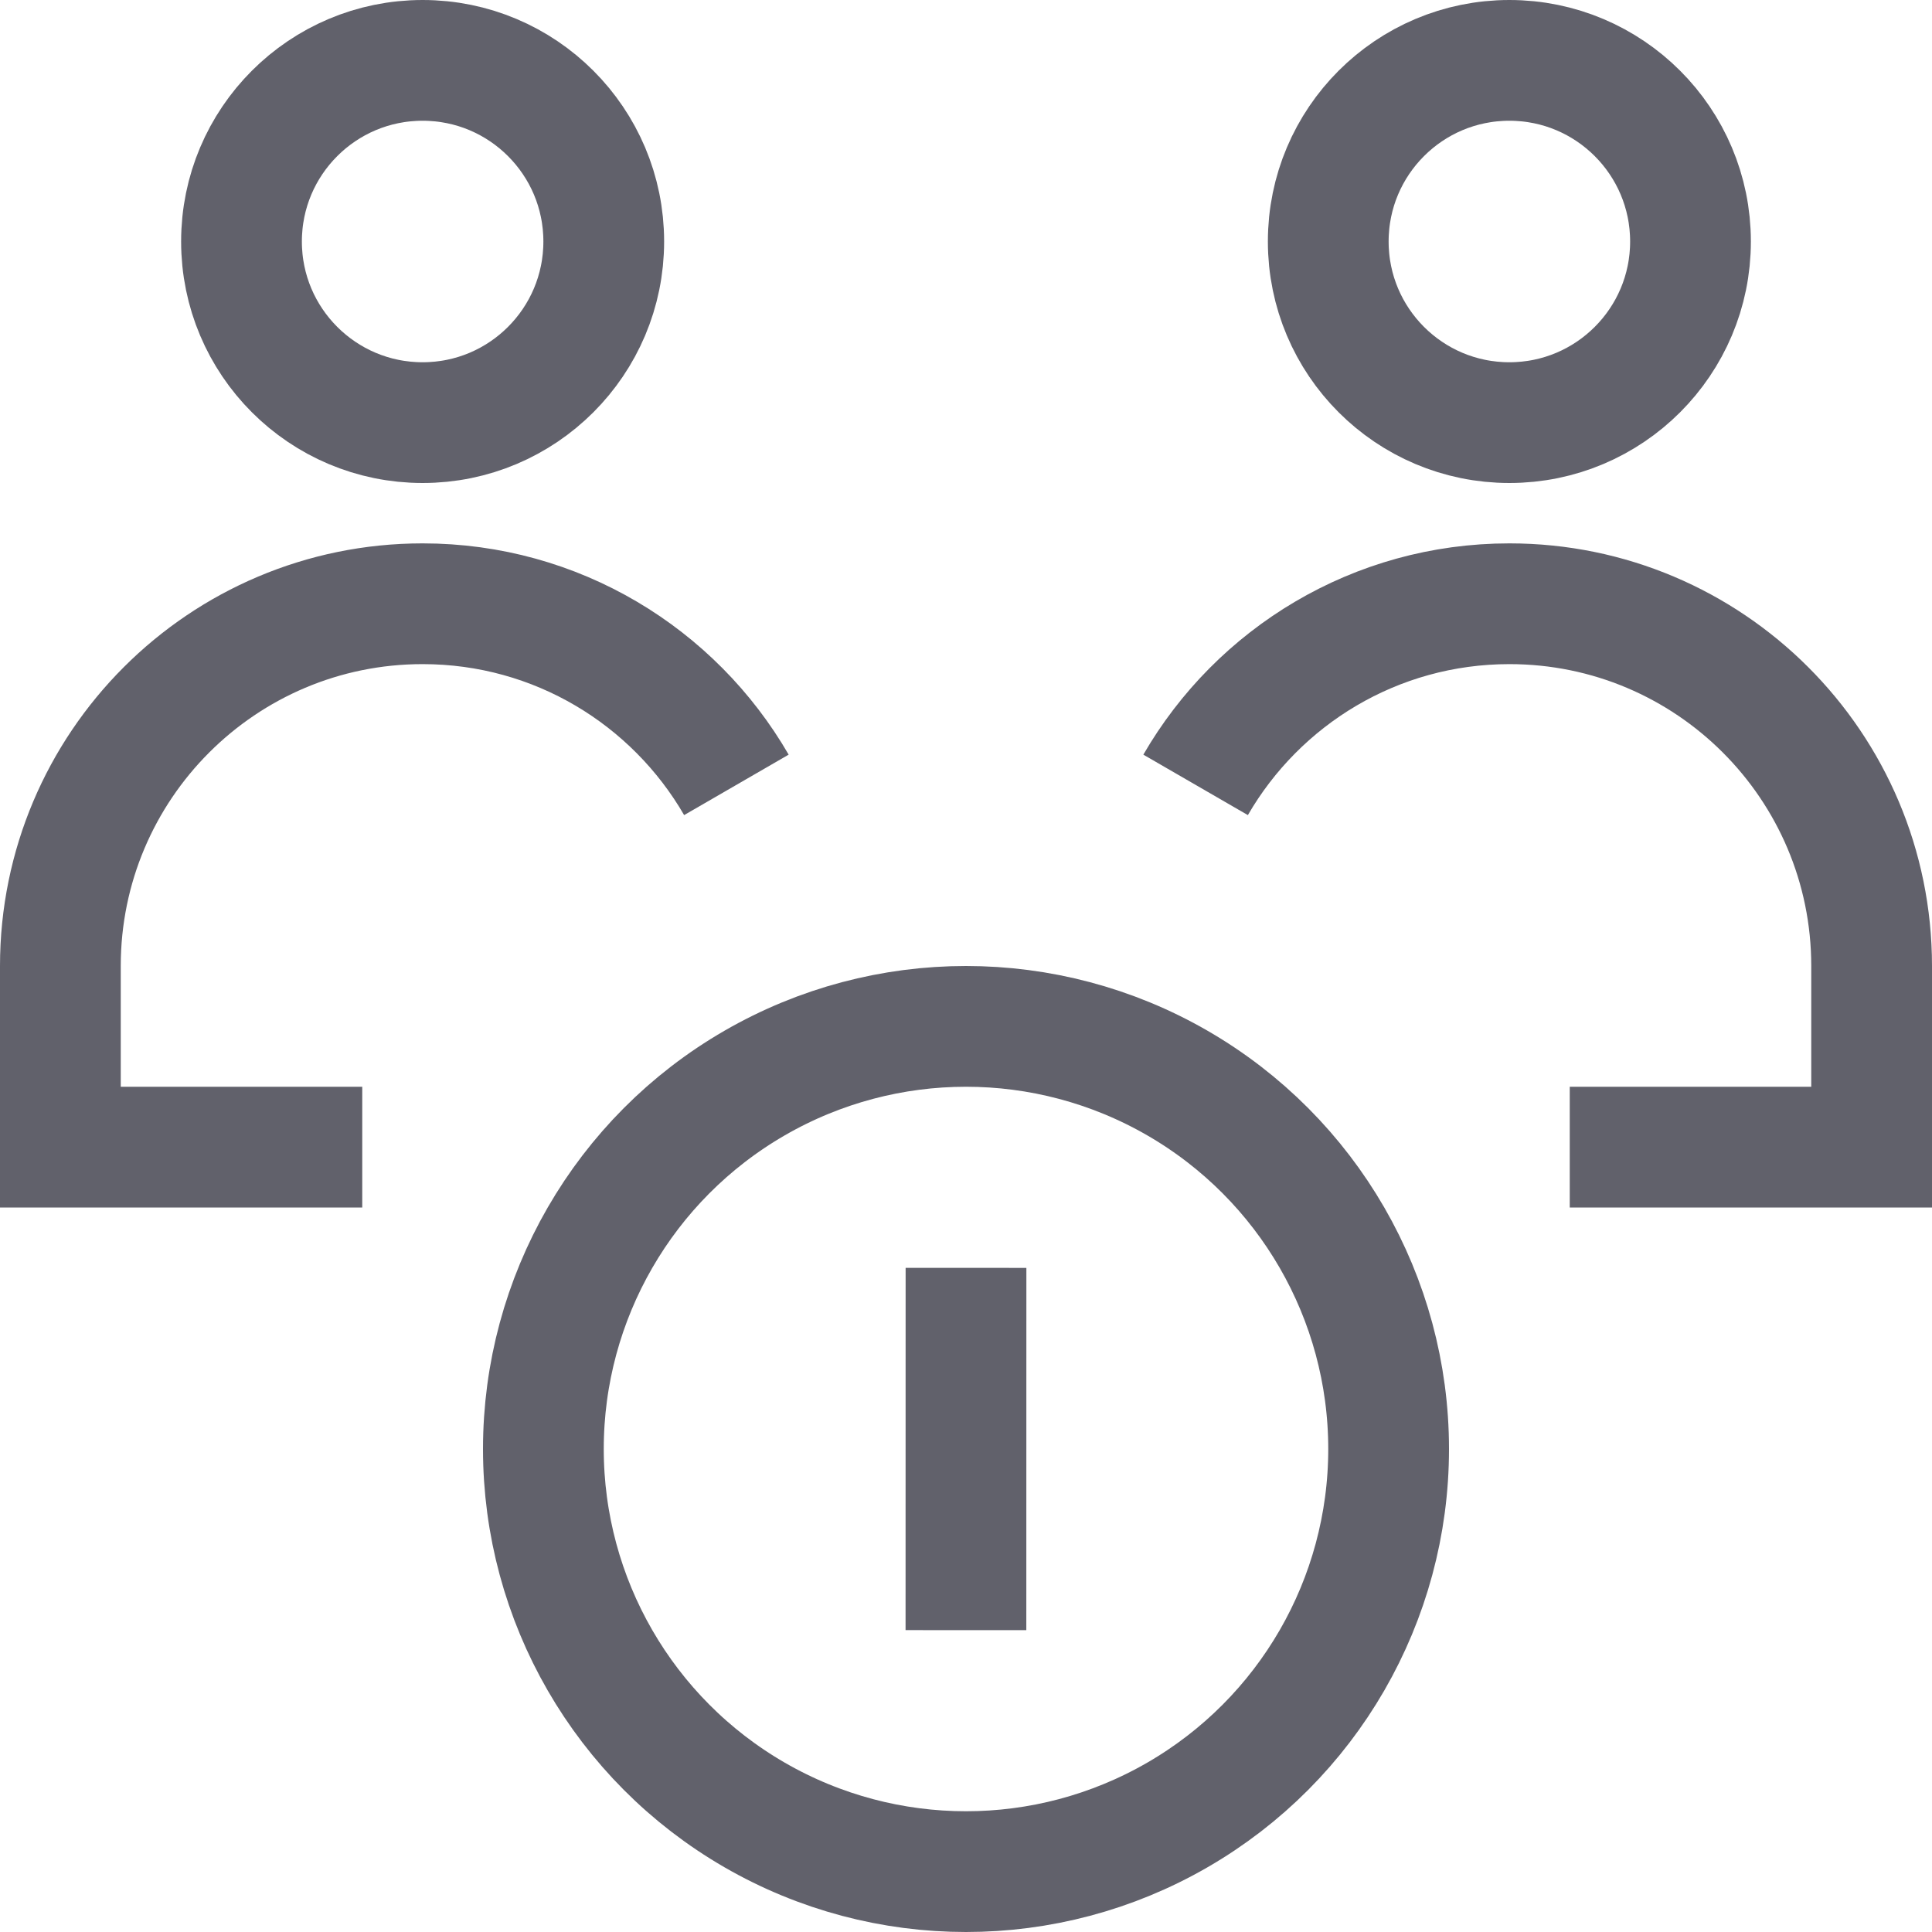<svg xmlns="http://www.w3.org/2000/svg" height="32" width="32" viewBox="0 0 32 32"><circle cx="16" cy="24" r="7" fill="none" stroke="#61616b" stroke-width="2" data-color="color-2"></circle><line x1="16" y1="21" x2="15.999" y2="27" fill="none" stroke="#61616b" stroke-width="2" data-color="color-2"></line><circle cx="7" cy="4" r="3" fill="none" stroke="#61616b" stroke-width="2"></circle><path d="M12.197,13c-1.037-1.793-2.976-3-5.197-3-3.314,0-6,2.686-6,6v3H6" fill="none" stroke="#61616b" stroke-width="2"></path><circle cx="25" cy="4" r="3" fill="none" stroke="#61616b" stroke-width="2"></circle><path d="M19.803,13c1.037-1.793,2.976-3,5.197-3,3.314,0,6,2.686,6,6v3h-5" fill="none" stroke="#61616b" stroke-width="2"></path></svg>
